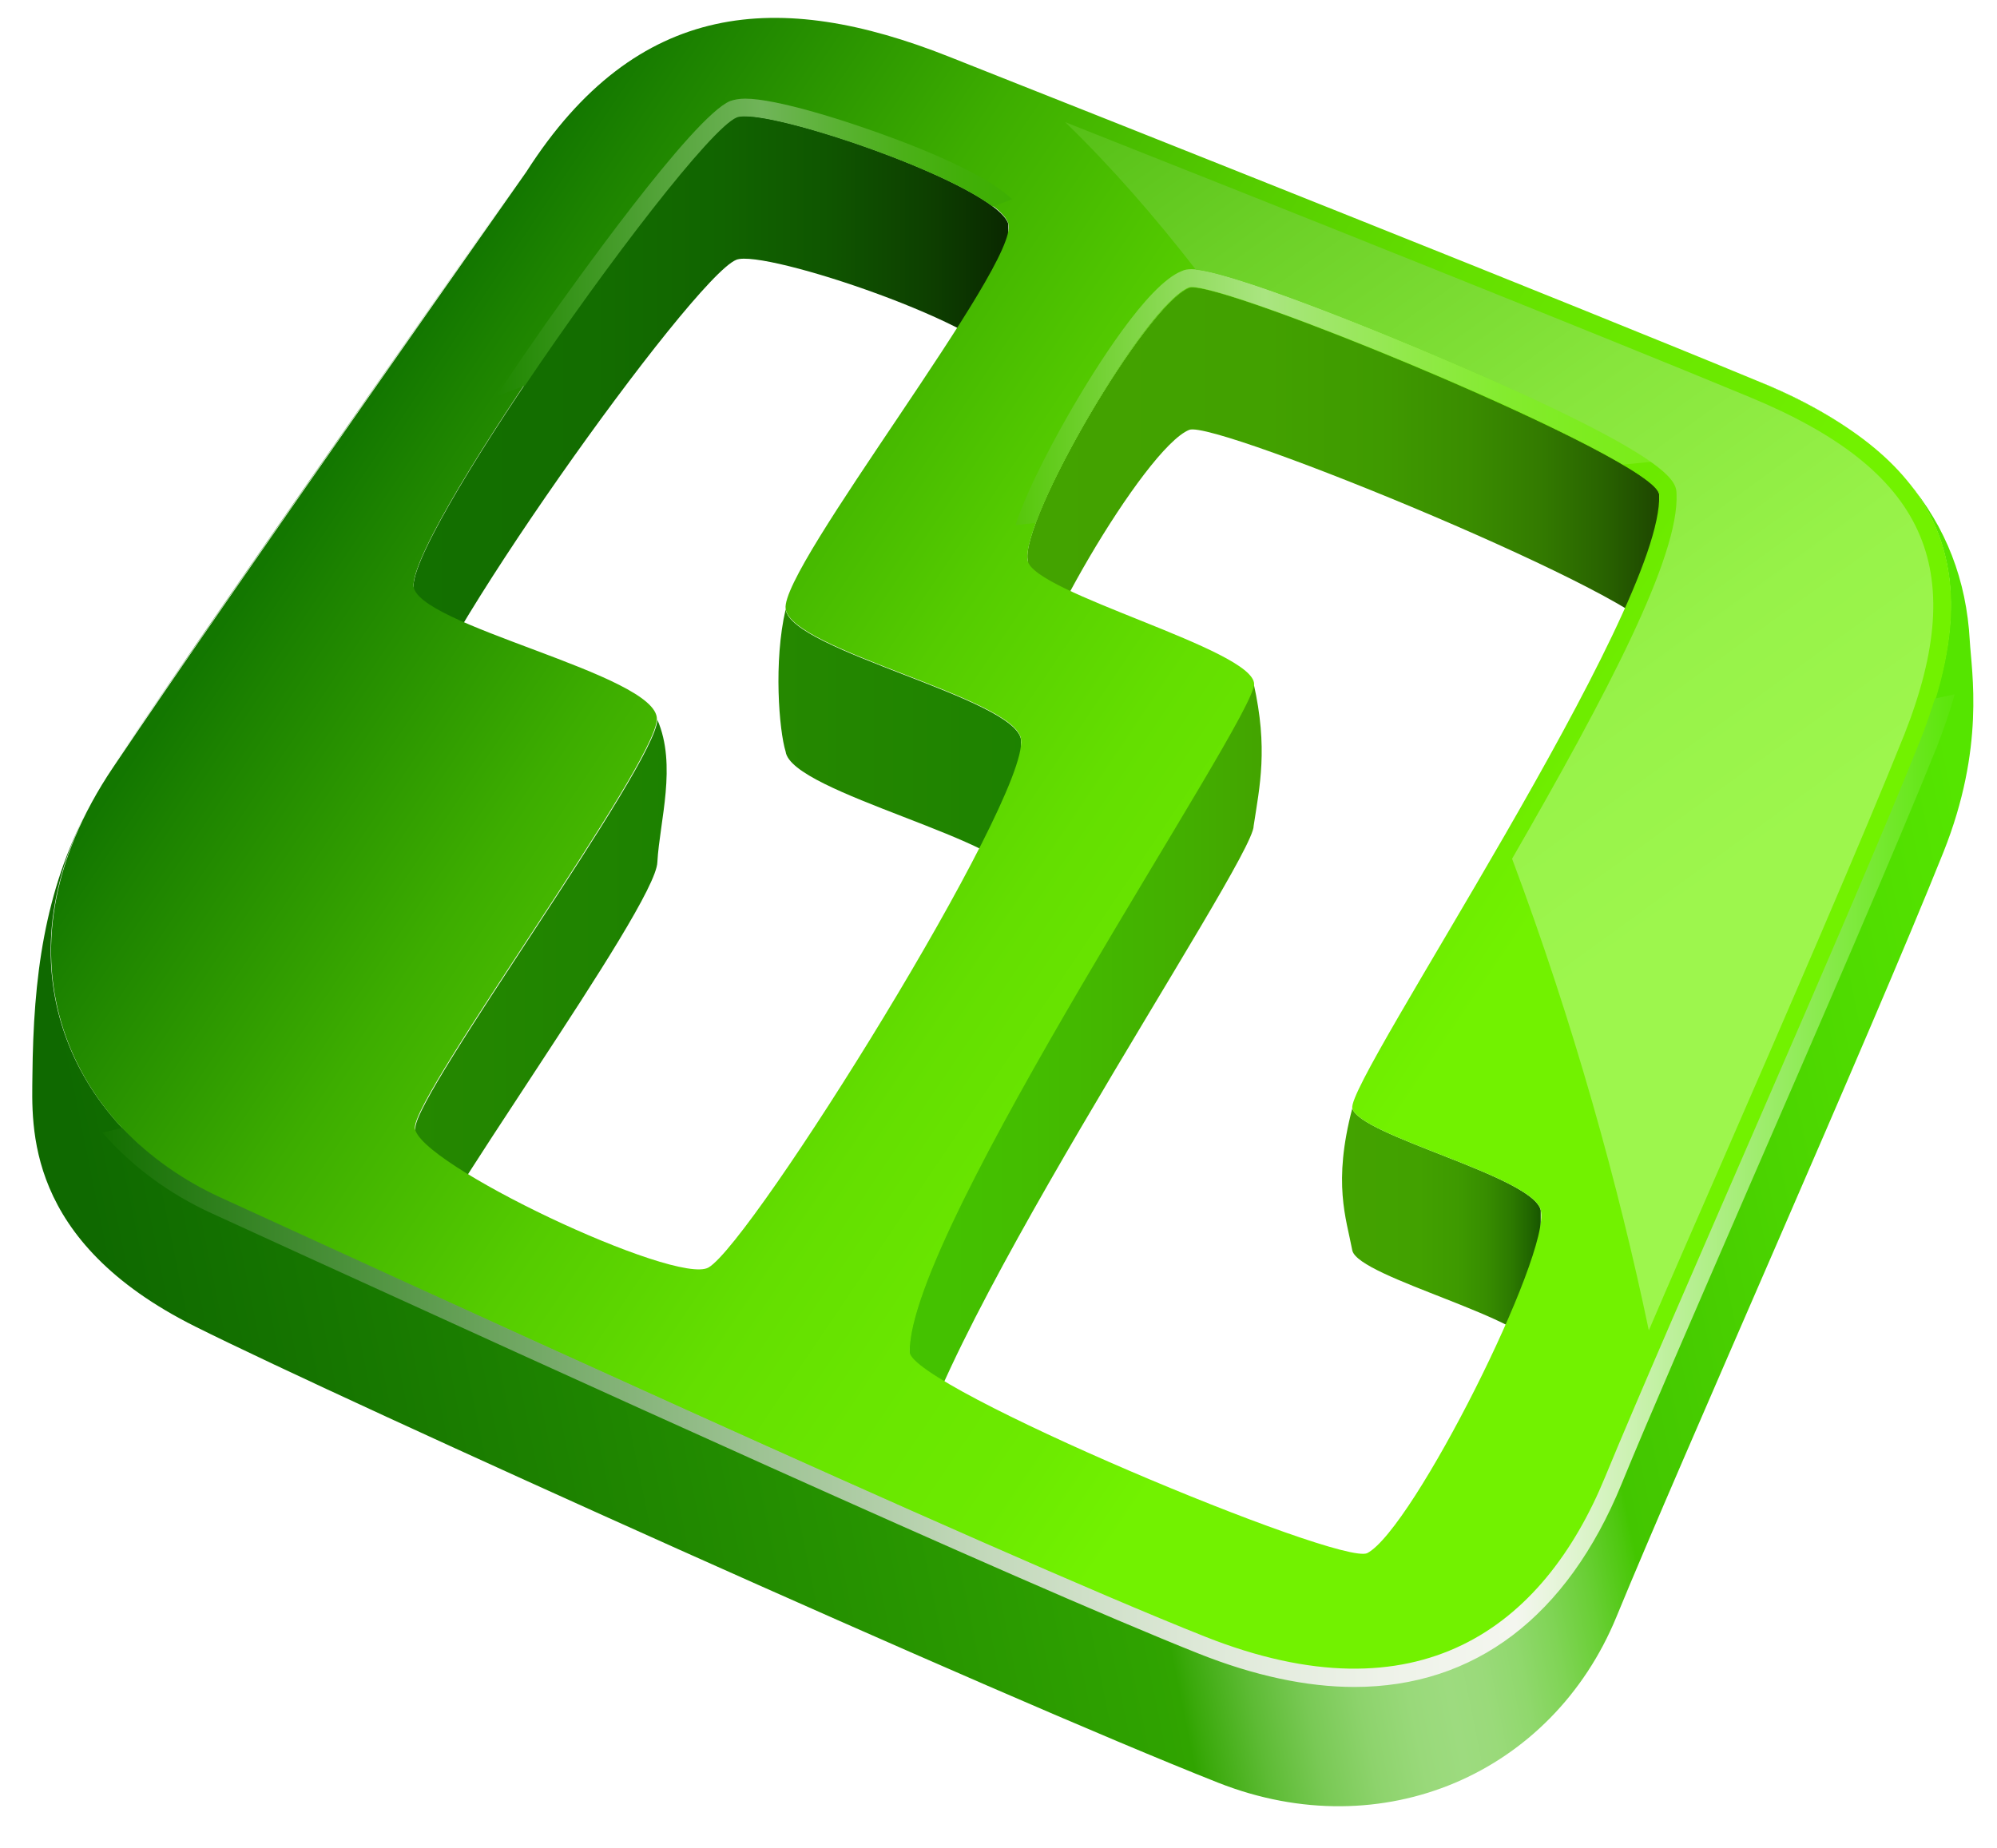 <svg xmlns="http://www.w3.org/2000/svg" width="425" height="393.4" viewBox="0 0 425 393.4" xml:space="preserve"><linearGradient id="a" gradientUnits="userSpaceOnUse" x1="453.245" y1="-175.426" x2="504.928" y2="-175.426" gradientTransform="matrix(1 0 0 -1 -287.6 -16.619)"><stop offset="0" stop-color="#258800"/><stop offset=".948" stop-color="#1E8200"/><stop offset="1" stop-color="#1D8200"/></linearGradient><path fill="url(#a)" d="M167.2 129.7c1.2 8.8 49.1 19 50.1 27.8v30.3c-1-8.8-48.9-19-50.1-27.8-1.4-4.5-2.6-19.2 0-30.3z"/><linearGradient id="b" gradientUnits="userSpaceOnUse" x1="375.963" y1="-228.454" x2="429.404" y2="-228.454" gradientTransform="matrix(1 0 0 -1 -287.6 -16.619)"><stop offset="0" stop-color="#258800"/><stop offset=".874" stop-color="#1E8200"/><stop offset="1" stop-color="#1C8100"/></linearGradient><path fill="url(#b)" d="M88.4 240.1c0-7.4 51.2-77.2 51.5-86.9 4.2 9.7.5 21.5 0 30.3-.2 9.6-51.5 79.4-51.5 86.9v-30.3z"/><linearGradient id="c" gradientUnits="userSpaceOnUse" x1="500.91" y1="-106.492" x2="375.072" y2="-106.492" gradientTransform="matrix(1 0 0 -1 -287.6 -16.619)"><stop offset="0" stop-color="#0A2A00"/><stop offset=".123" stop-color="#0D3F00"/><stop offset=".291" stop-color="#0F5500"/><stop offset=".476" stop-color="#116400"/><stop offset=".691" stop-color="#136D00"/><stop offset="1" stop-color="#137000"/></linearGradient><path fill="url(#c)" d="M214.6 47.7c-2.5-8.4-51.9-25.2-57.9-22.8-9.4 3.8-68.2 86.4-68.7 99.7v30.4c.5-13.3 59.3-95.9 68.7-99.7 5.9-2.4 55.4 14.3 57.9 22.8v-30.4z"/><linearGradient id="d" gradientUnits="userSpaceOnUse" x1="481.126" y1="-248.385" x2="556.196" y2="-248.385" gradientTransform="matrix(1 0 0 -1 -287.6 -16.619)"><stop offset="0" stop-color="#44C300"/><stop offset=".351" stop-color="#44BD00"/><stop offset=".798" stop-color="#43AE00"/><stop offset="1" stop-color="#43A400"/></linearGradient><path fill="url(#d)" d="M193.5 318c-.3-26 73.5-134.8 73.3-142.2 1.3-8.5 3.1-16.5 0-30.3.1 7.4-73.6 116.2-73.3 142.2v30.3z"/><linearGradient id="e" gradientUnits="userSpaceOnUse" x1="615.148" y1="-278.497" x2="571.417" y2="-278.497" gradientTransform="matrix(1 0 0 -1 -287.6 -16.619)"><stop offset="0" stop-color="#1A5900"/><stop offset=".038" stop-color="#206400"/><stop offset=".14" stop-color="#2D7B00"/><stop offset=".258" stop-color="#378D00"/><stop offset=".399" stop-color="#3E9A00"/><stop offset=".585" stop-color="#42A100"/><stop offset="1" stop-color="#43A300"/></linearGradient><path fill="url(#e)" d="M287.8 235.9c1.4 5.8 38.4 14.5 40.1 21.7v30.3c-1.7-7.2-38.7-15.9-40.1-21.7-1.3-6.9-4.2-14.3 0-30.3z"/><linearGradient id="f" gradientUnits="userSpaceOnUse" x1="639.243" y1="-121.904" x2="503.588" y2="-121.904" gradientTransform="matrix(1 0 0 -1 -287.6 -16.619)"><stop offset="0" stop-color="#1F4A00"/><stop offset=".081" stop-color="#296400"/><stop offset=".178" stop-color="#337B00"/><stop offset=".291" stop-color="#3A8D00"/><stop offset=".425" stop-color="#3F9A00"/><stop offset=".604" stop-color="#42A100"/><stop offset="1" stop-color="#43A300"/></linearGradient><path fill="url(#f)" d="M218.7 149.5c-1.4-8.7 24.9-54.2 34.4-58 5.6-2.2 99.6 36.5 100 44v-30.3c-.3-7.5-94.4-46.2-100-44-9.4 3.8-35.8 49.3-34.4 58v30.3z"/><linearGradient id="g" gradientUnits="userSpaceOnUse" x1="302.828" y1="-264.912" x2="704.056" y2="-183.606" gradientTransform="matrix(1 0 0 -1 -287.6 -16.619)"><stop offset=".005" stop-color="#0F6900"/><stop offset=".51" stop-color="#30A400"/><stop offset=".517" stop-color="#3AA90B"/><stop offset=".546" stop-color="#5DBB34"/><stop offset=".574" stop-color="#79C955"/><stop offset=".601" stop-color="#8DD36C"/><stop offset=".627" stop-color="#99D97A"/><stop offset=".648" stop-color="#9DDB7F"/><stop offset=".666" stop-color="#9ADA7A"/><stop offset=".686" stop-color="#90D86D"/><stop offset=".707" stop-color="#80D456"/><stop offset=".729" stop-color="#6ACF36"/><stop offset=".751" stop-color="#4DC80E"/><stop offset=".757" stop-color="#43C600"/><stop offset="1" stop-color="#55E500"/></linearGradient><path fill="url(#g)" d="M373.8 81c7.9 3.3 14.6 6.8 20.3 10.7-5.8-4-12.5-7.6-20.3-10.7zm45.4 55.3c-.7-12.7-5-24.1-13.2-33.8 11.3 13.9 12.1 31.5 2.7 55-15.1 37.8-53.9 124.8-67.1 156.9-13.2 32.1-39.7 52-85.1 34-54.8-21.7-179.3-79.7-209.8-93.6-28.9-13.1-47.3-45.7-27.9-82.8-9.4 17.9-11.7 36.1-11.9 56.9-.1 10.8-1.8 35.3 34.7 53.5 31.8 15.9 170.6 78.5 217.7 97.1 35 13.8 71-2 84.7-35.3 13.7-33.4 53.9-123.6 69.6-162.8 8.9-22.3 6-38.2 5.6-45.1zm-395.2 26.9c27.4-40.6 87.9-126.7 87.9-126.7s-60.6 86-87.9 126.7z"/><linearGradient id="h" gradientUnits="userSpaceOnUse" x1="369.895" y1="-97.486" x2="591.228" y2="-246.529" gradientTransform="matrix(1 0 0 -1 -287.6 -16.619)"><stop offset="0" stop-color="#137700"/><stop offset=".054" stop-color="#1C8200"/><stop offset=".279" stop-color="#3DAD00"/><stop offset=".482" stop-color="#5c0"/><stop offset=".654" stop-color="#64DF00"/><stop offset=".773" stop-color="#69E600"/><stop offset=".905" stop-color="#6CEA00"/><stop offset="1" stop-color="#72F200"/></linearGradient><path fill="url(#h)" d="M373.8 81c-38.8-16.1-136.1-54.8-172-69-35.9-14.2-66.2-12.3-89.8 24.6 0 0-60.5 86-87.9 126.7-27.4 40.6-8.5 77.5 22.7 91.7 31.2 14.2 164.5 75.6 209.8 93.6 45.4 18 71.8-1.9 85.1-34 13.2-32.1 52-119.1 67.1-156.9 15.1-38 3.7-60.7-35-76.7zm-223 188.8c-6.8 4-62.5-22.3-62.5-29.8 0-7.4 51.2-77.2 51.5-86.9.2-9.6-52.1-20.1-51.8-28.6.5-13.3 59.3-95.9 68.7-99.7 5.9-2.4 55.4 14.3 57.9 22.8 2.5 8.4-48.6 73.2-47.4 82 1.2 8.8 49.1 19 50.1 27.8 1.5 13-57.1 106.9-66.5 112.4zm137-33.9c1.4 5.8 38.4 14.5 40.1 21.7 2.2 9.3-27.1 67.8-36.9 73-5.6 2.9-97.3-35.5-97.4-42.8-.3-26 73.5-134.8 73.3-142.2-.1-7.4-47.1-19.4-48.2-26.3-1.4-8.7 24.9-54.2 34.4-58 5.6-2.2 99.6 36.5 100 44 1 24.6-66.6 124.7-65.3 130.6z"/><linearGradient id="i" gradientUnits="userSpaceOnUse" x1="309.416" y1="-270.015" x2="703.699" y2="-270.015" gradientTransform="matrix(1 0 0 -1 -287.6 -16.619)"><stop offset="0" stop-color="#136F00"/><stop offset=".062" stop-color="#2F801D"/><stop offset=".207" stop-color="#6AA35C"/><stop offset=".346" stop-color="#9BC191"/><stop offset=".474" stop-color="#C2D8BA"/><stop offset=".591" stop-color="#DDE8D7"/><stop offset=".691" stop-color="#EEF2E9"/><stop offset=".763" stop-color="#F4F6EF"/><stop offset=".864" stop-color="#B2EF8B"/><stop offset="1" stop-color="#5BE609"/></linearGradient><path fill="url(#i)" d="M411.8 148.7c-.9 2.8-1.9 5.8-3.1 8.8-15.1 37.8-53.9 124.8-67.1 156.9-13.2 32.1-39.7 52-85.1 34-45.4-18-178.7-79.4-209.8-93.6-7.8-3.6-14.9-8.6-20.7-14.7l-4.2 1c6.2 7.1 14.1 13 23.3 17.2 4.6 2.1 11.6 5.3 20.1 9.2 49.1 22.4 151.2 69.1 189.9 84.5 11.8 4.7 23 7.1 33.1 7.1 25.6 0 45.3-14.9 56.9-43.2 5.6-13.7 16.1-37.8 27.1-63.2 14.7-33.8 31.3-72.1 40-93.7 1.5-3.9 2.8-7.6 3.8-11.2l-4.2.9z"/><linearGradient id="j" gradientUnits="userSpaceOnUse" x1="503.815" y1="-101.088" x2="639.057" y2="-101.088" gradientTransform="matrix(1 0 0 -1 -287.6 -16.619)"><stop offset="0" stop-color="#56C70A"/><stop offset=".032" stop-color="#5DCA15"/><stop offset=".279" stop-color="#94DD62"/><stop offset=".393" stop-color="#AAE581"/><stop offset=".458" stop-color="#A2E670"/><stop offset=".618" stop-color="#91E94A"/><stop offset=".767" stop-color="#84EB2F"/><stop offset=".899" stop-color="#7DEC1F"/><stop offset="1" stop-color="#7AEC19"/></linearGradient><path fill="url(#j)" d="M220.4 111.3c5.9-15.9 24.9-47 32.6-50.1 4.6-1.8 70 24.4 92.4 37.7l6-.6c-5.7-4.1-17.7-10.6-43-21.4-15.8-6.8-47.5-19.6-54.8-19.6-.8 0-1.5.1-2.1.4-7.4 2.9-18.6 21.1-23.1 28.8-3.2 5.5-9.5 16.8-12.3 25.3l4.3-.5z"/><linearGradient id="k" gradientUnits="userSpaceOnUse" x1="393.141" y1="-69.289" x2="502.928" y2="-69.289" gradientTransform="matrix(1 0 0 -1 -287.6 -16.619)"><stop offset="0" stop-color="#1F8700"/><stop offset=".322" stop-color="#54A43A"/><stop offset=".516" stop-color="#70B459"/><stop offset=".517" stop-color="#70B459"/><stop offset=".66" stop-color="#5AB233"/><stop offset=".793" stop-color="#4BB018"/><stop offset=".91" stop-color="#41AF08"/><stop offset="1" stop-color="#3EAF02"/></linearGradient><path fill="url(#k)" d="M111.7 82.1c17.7-26.3 39.7-54.9 45.1-57.1 5.1-2.1 42.8 10.2 54.5 19l4.1-1.6c-3.1-2.9-9.8-7.1-24.3-12.6-11.1-4.2-25.9-8.8-32.5-8.8-1.3 0-2.3.2-3.2.5-8 3.3-34.2 40.3-39.4 47.6-2.7 3.9-6.5 9.3-10.4 15.3l6.1-2.3z"/><linearGradient id="l" gradientUnits="userSpaceOnUse" x1="522.24" y1="-13.969" x2="658.444" y2="-202.061" gradientTransform="matrix(1 0 0 -1 -287.6 -16.619)"><stop offset="0" stop-color="#4CB80F"/><stop offset=".267" stop-color="#6CD027"/><stop offset=".553" stop-color="#87E53C"/><stop offset=".806" stop-color="#97F249"/><stop offset="1" stop-color="#9DF64D"/></linearGradient><path fill="url(#l)" d="M372.3 84.5c-31.6-13.1-101.6-41.1-145.6-58.5 9.9 9.6 19.1 20.2 27.8 31.4 8.5.8 38.8 13 54 19.6 47.9 20.6 48.2 25.5 48.3 28.1.6 13.3-14.6 42.3-35 77.7 13.1 35 22.7 69.7 29.1 100.4 4.4-10.3 9.4-21.7 14.5-33.4 14.7-33.7 31.3-72 39.9-93.5 14-35.5 4.5-56.3-33-71.8z"/></svg>